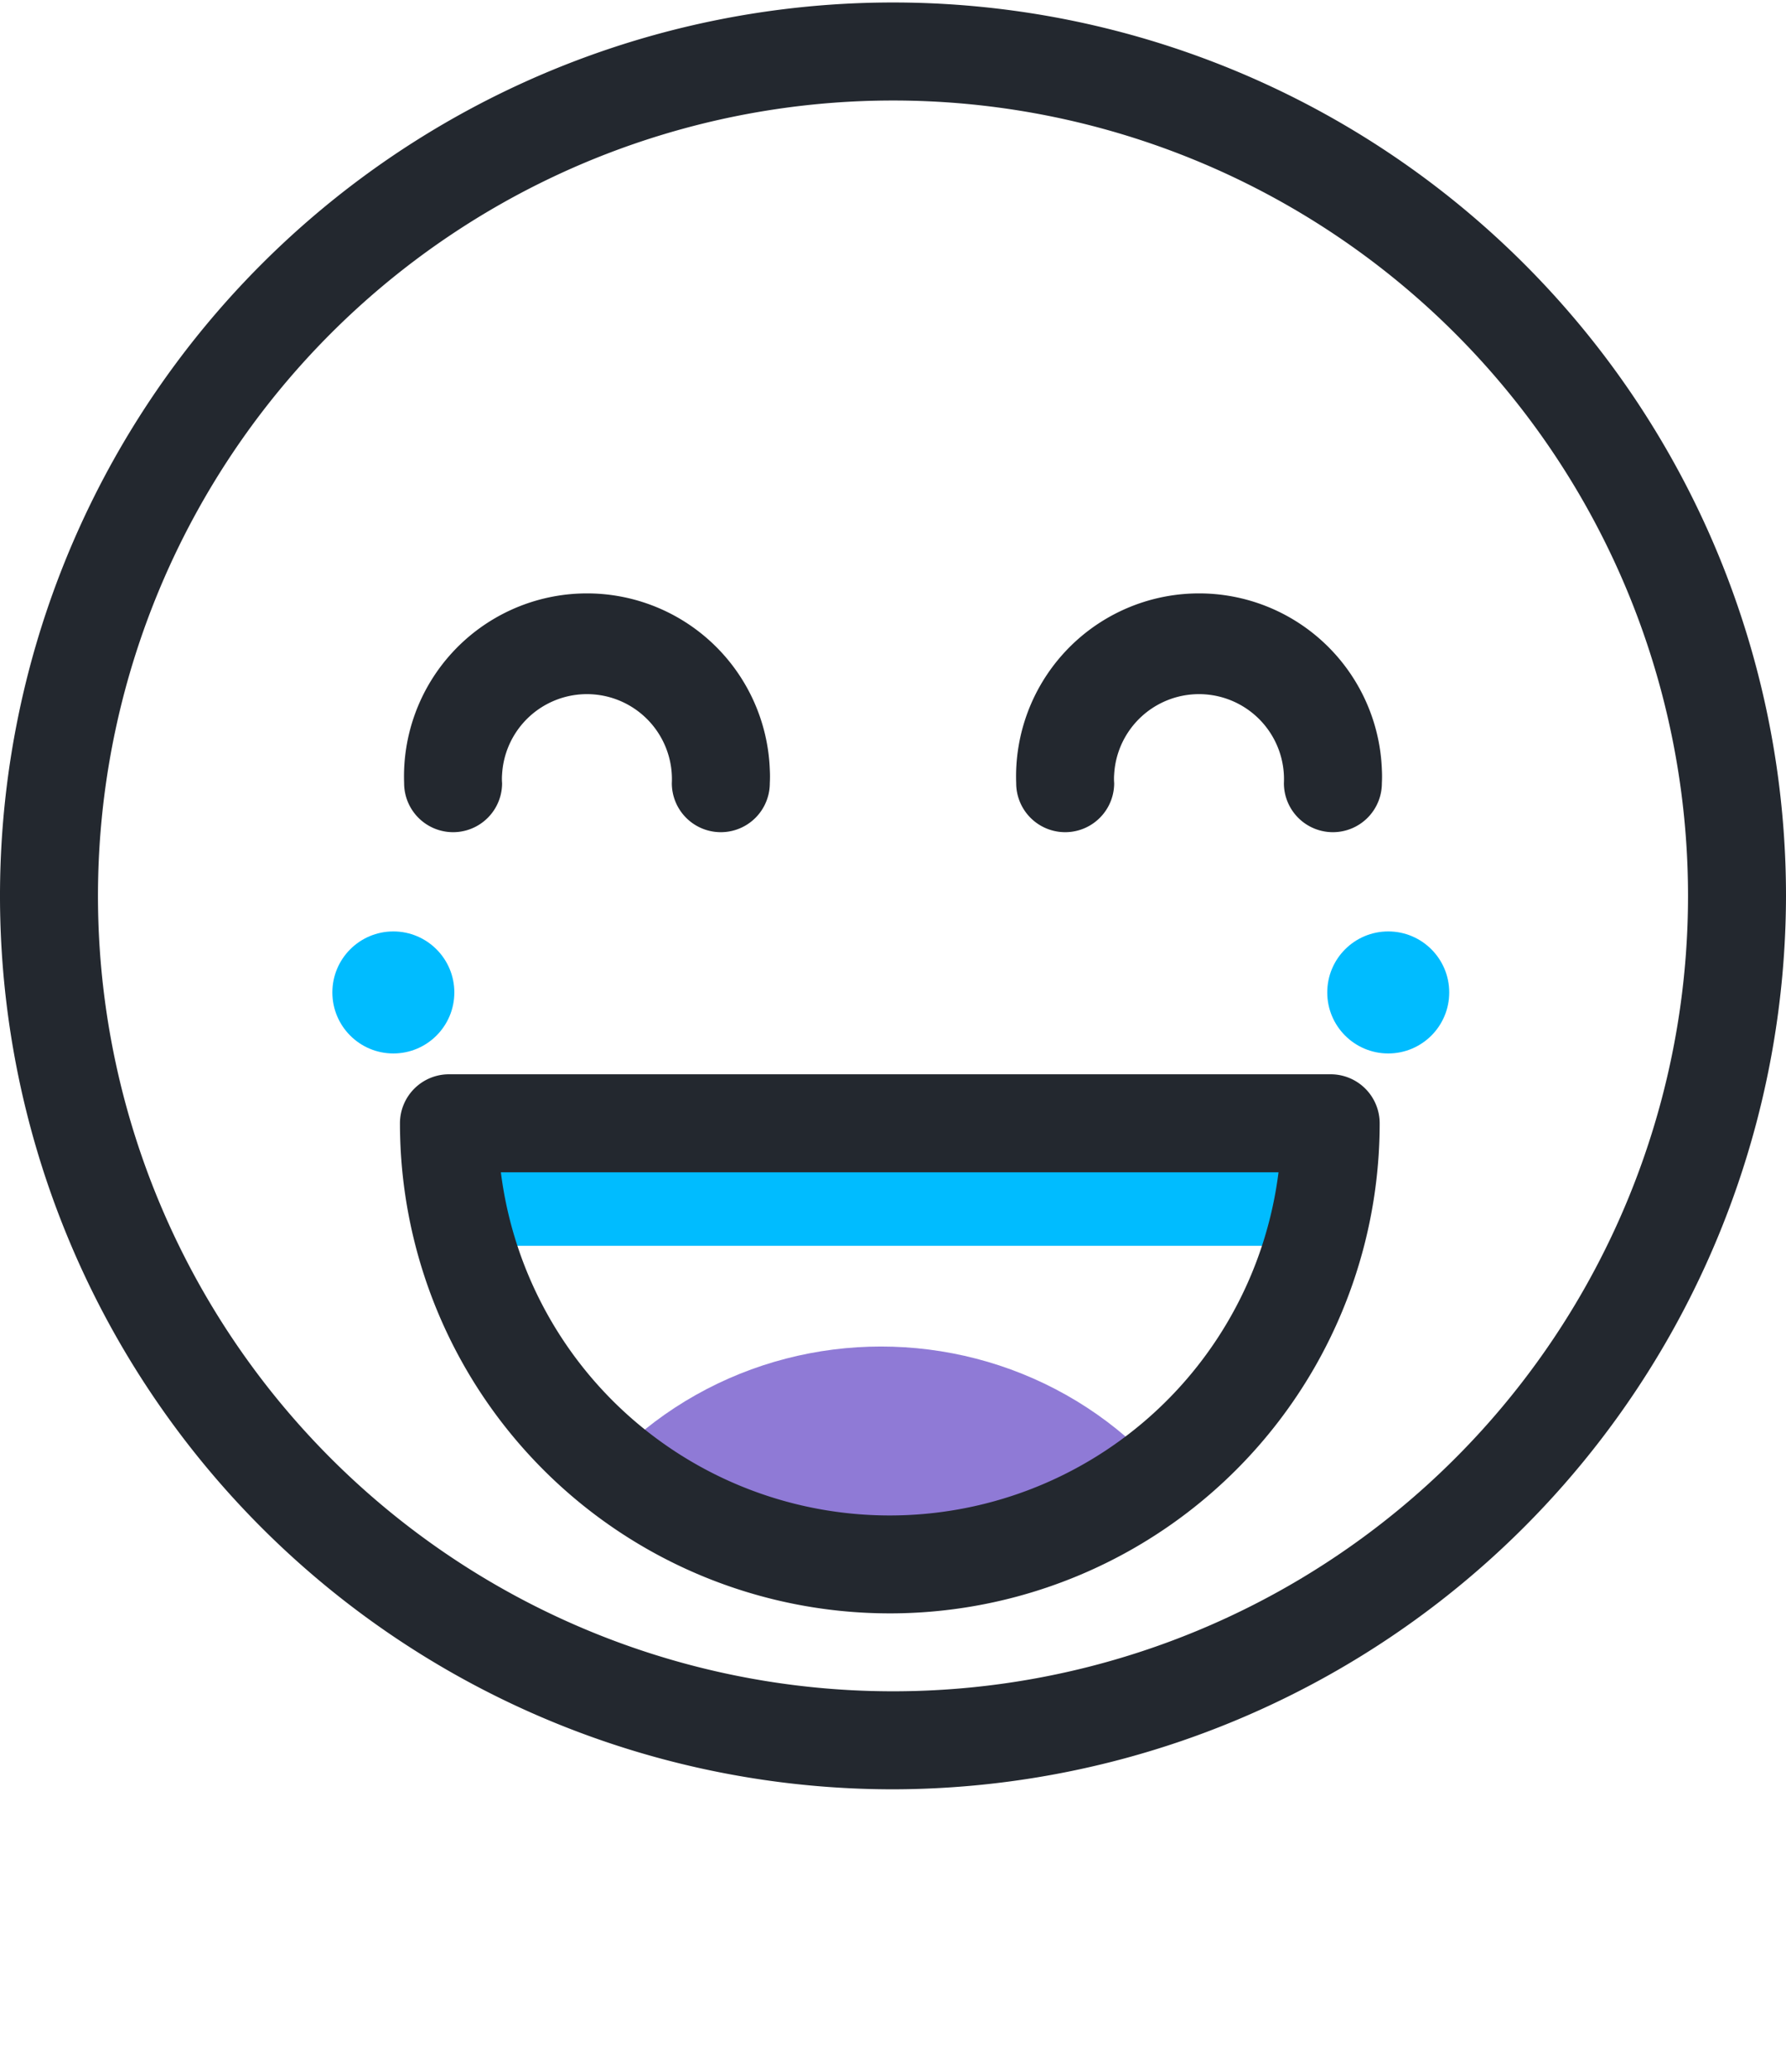 <svg xmlns="http://www.w3.org/2000/svg" xmlns:xlink="http://www.w3.org/1999/xlink" width="2.57cm" height="2.98cm" viewBox="0 0 72.92 84.35">
  <defs>
    <clipPath id="a" transform="translate(0 0)">
      <path d="M54.33,44.74a18,18,0,0,1-36,0Z" fill="none"/>
    </clipPath>
  </defs>
  <title>ico-happiness</title>
  <g>
    <path d="M36.46,72.92A36.46,36.46,0,1,1,72.92,36.46h0A36.52,36.52,0,0,1,36.46,72.92ZM36.46,4A32.46,32.46,0,1,0,68.92,36.46,32.46,32.46,0,0,0,36.46,4Z" transform="translate(0 0)" fill="#23282f"/>
    <g clip-path="url(#a)">
      <g>
        <ellipse cx="35.97" cy="69.6" rx="15.12" ry="14.75" fill="#8f7ad6"/>
        <rect x="13.34" y="41.74" width="53" height="9" fill="#00bcff"/>
      </g>
    </g>
    <path d="M36.33,65.74a20,20,0,0,1-20-20,2,2,0,0,1,2-2h36a2,2,0,0,1,2,2A20,20,0,0,1,36.33,65.74Zm-15.88-18a16,16,0,0,0,31.75,0Z" transform="translate(0 0)" fill="#23282f"/>
    <path d="M54.42,33.86a2,2,0,0,1-2-2,3.47,3.47,0,0,0-6.93-.37,2.29,2.29,0,0,0,0,.37,2,2,0,0,1-4,0,7.47,7.47,0,1,1,14.93-.55,5,5,0,0,1,0,.55A2,2,0,0,1,54.42,33.86Z" transform="translate(0 0)" fill="#23282f"/>
    <path d="M29.43,33.86a2,2,0,0,1-2-2,3.47,3.47,0,0,0-6.93-.37,2.29,2.29,0,0,0,0,.37,2,2,0,0,1-4,0,7.47,7.47,0,0,1,14.93-.55,5,5,0,0,1,0,.55A2,2,0,0,1,29.43,33.86Z" transform="translate(0 0)" fill="#23282f"/>
    <circle cx="16.06" cy="40.4" r="2.49" fill="#00bcff"/>
    <circle cx="56.68" cy="40.4" r="2.49" fill="#00bcff"/>
  </g>
</svg>
